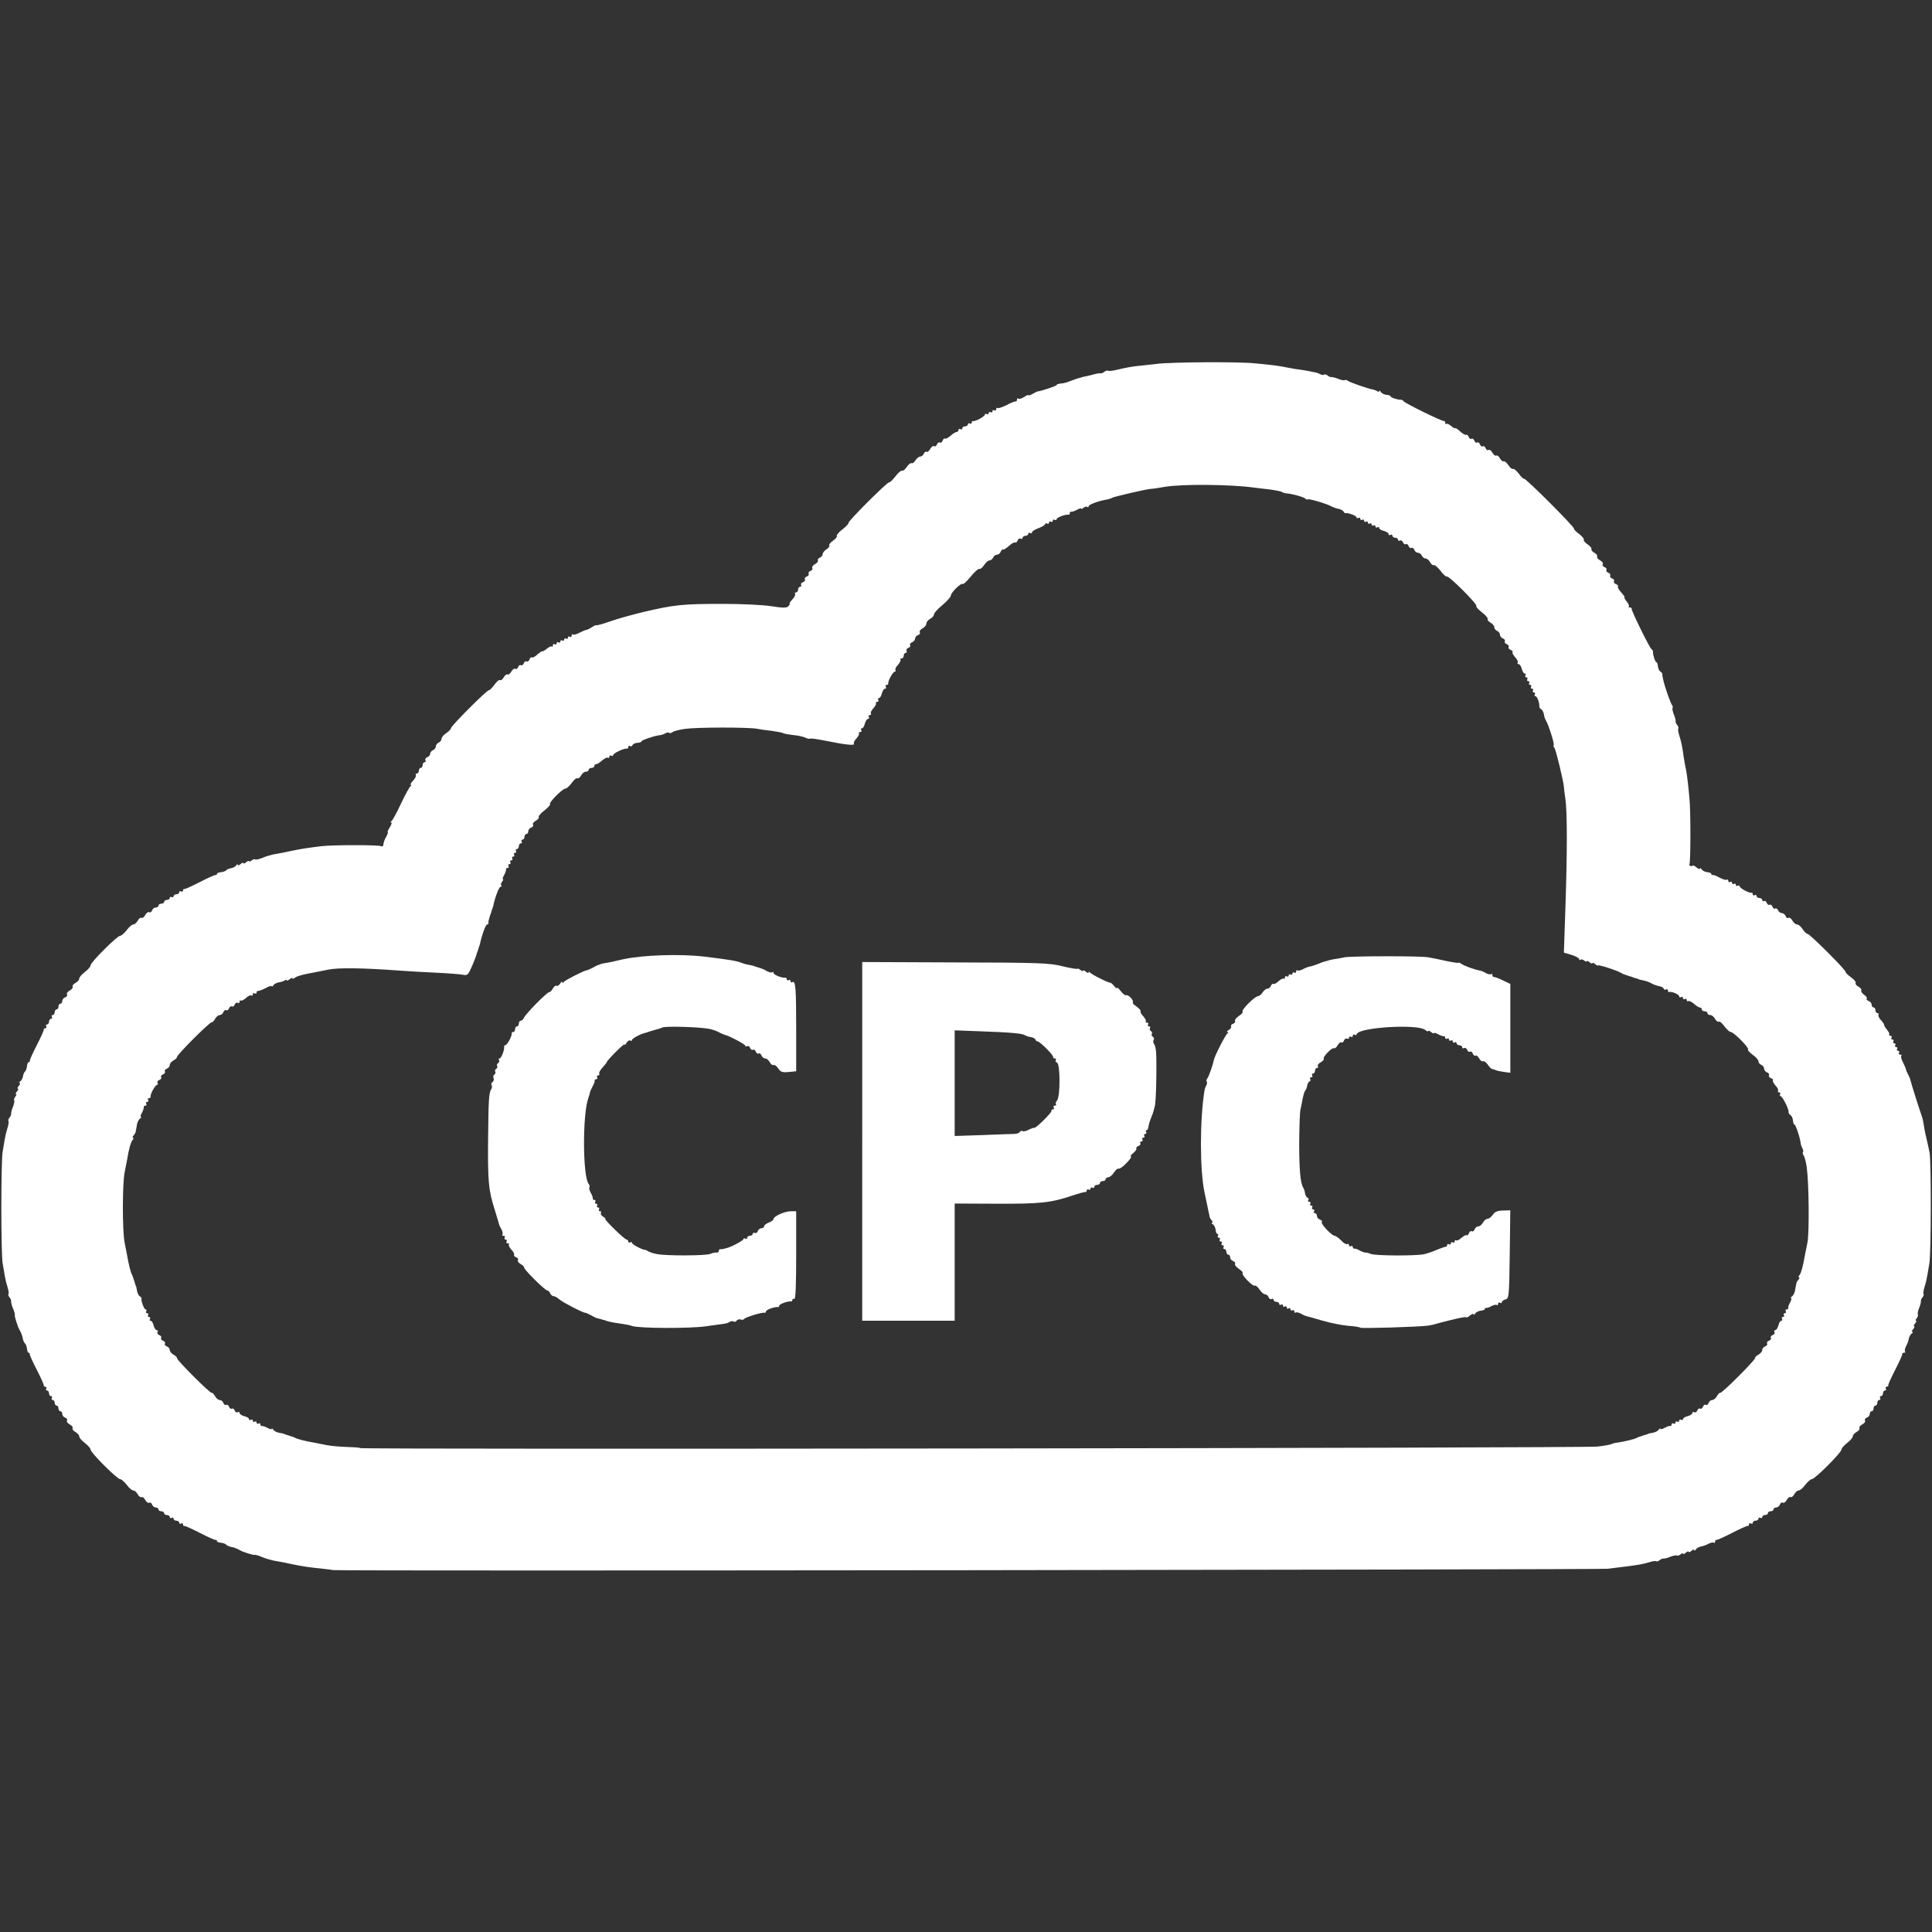 <!DOCTYPE svg PUBLIC "-//W3C//DTD SVG 20010904//EN" "http://www.w3.org/TR/2001/REC-SVG-20010904/DTD/svg10.dtd">
<svg version="1.0" xmlns="http://www.w3.org/2000/svg" width="1024px" height="1024px" viewBox="0 0 10240 10240" preserveAspectRatio="xMidYMid meet">
<rect x="0" y="0" width="10240" height="10240" fill="#333333" stroke="none"/>
<g id="layer101" fill="#ffffff" stroke="none">
 <path d="M1766 8322 c-2 -1 -25 -4 -52 -7 -71 -7 -112 -13 -169 -25 -27 -6 -61 -13 -75 -15 -14 -2 -27 -5 -30 -6 -3 -1 -9 -3 -15 -4 -5 -1 -23 -7 -38 -13 -15 -7 -31 -11 -35 -11 -4 1 -10 0 -14 -1 -5 -1 -12 -4 -18 -5 -5 -1 -12 -4 -15 -5 -3 -1 -8 -3 -12 -4 -5 -1 -17 -7 -28 -13 -11 -6 -29 -13 -40 -14 -11 -2 -23 -8 -26 -12 -3 -4 -16 -9 -27 -10 -12 -1 -22 -5 -22 -9 0 -4 -3 -7 -7 -6 -5 1 -42 -16 -83 -37 -41 -21 -78 -38 -82 -37 -5 1 -8 -3 -8 -9 0 -5 -4 -7 -10 -4 -5 3 -10 1 -10 -4 0 -6 -7 -11 -15 -11 -8 0 -15 -5 -15 -11 0 -5 -4 -7 -10 -4 -5 3 -10 1 -10 -4 0 -6 -7 -11 -15 -11 -8 0 -15 -4 -15 -10 0 -5 -7 -10 -15 -10 -8 0 -15 -4 -15 -10 0 -5 -6 -10 -14 -10 -8 0 -17 -7 -20 -16 -3 -8 -10 -13 -15 -9 -6 3 -15 -4 -21 -15 -6 -11 -15 -18 -20 -15 -5 3 -14 -4 -20 -15 -6 -11 -16 -20 -23 -20 -7 0 -23 -13 -35 -30 -13 -16 -28 -30 -35 -30 -16 0 -157 -141 -157 -157 0 -7 -14 -22 -30 -35 -17 -12 -30 -28 -30 -35 0 -7 -9 -17 -20 -23 -11 -6 -18 -15 -15 -20 3 -5 -4 -14 -15 -20 -11 -6 -18 -15 -15 -21 4 -5 -1 -12 -9 -15 -9 -3 -16 -12 -16 -20 0 -8 -4 -14 -10 -14 -5 0 -10 -7 -10 -15 0 -8 -4 -15 -10 -15 -5 0 -10 -7 -10 -15 0 -8 -5 -15 -11 -15 -5 0 -7 -4 -4 -10 3 -5 1 -10 -4 -10 -6 0 -11 -7 -11 -15 0 -8 -5 -15 -11 -15 -5 0 -7 -4 -4 -10 3 -5 1 -10 -4 -10 -6 0 -10 -3 -9 -7 1 -5 -16 -42 -37 -83 -21 -41 -38 -78 -37 -82 1 -5 -2 -8 -6 -8 -4 0 -8 -10 -9 -22 -1 -11 -6 -24 -10 -27 -4 -3 -10 -15 -12 -26 -1 -11 -8 -29 -14 -40 -6 -11 -12 -23 -13 -27 -1 -5 -3 -10 -4 -13 -1 -3 -4 -9 -5 -15 -1 -5 -4 -13 -5 -17 -1 -5 -2 -11 -1 -15 0 -4 -4 -20 -11 -35 -6 -15 -10 -32 -9 -37 1 -4 -3 -14 -9 -20 -5 -7 -8 -15 -5 -18 3 -2 0 -20 -6 -39 -6 -19 -12 -45 -14 -59 -2 -14 -7 -43 -11 -65 -9 -52 -9 -538 0 -590 4 -22 9 -51 11 -65 2 -14 8 -40 14 -59 6 -19 9 -37 6 -39 -3 -3 0 -11 5 -18 6 -6 10 -16 9 -20 -1 -5 3 -22 10 -38 6 -16 9 -31 6 -34 -2 -3 0 -11 6 -19 6 -7 8 -13 4 -13 -4 0 -2 -7 5 -15 7 -8 9 -15 5 -15 -4 0 -2 -7 5 -15 7 -8 9 -15 4 -15 -5 0 -4 -4 3 -8 6 -4 13 -16 15 -27 1 -11 7 -23 11 -26 4 -3 9 -16 10 -27 1 -12 5 -22 9 -22 4 0 7 -3 6 -7 -1 -5 16 -42 37 -83 21 -41 38 -78 37 -82 -1 -5 3 -8 9 -8 5 0 7 -4 4 -10 -3 -5 -1 -10 4 -10 6 0 11 -7 11 -15 0 -8 5 -15 11 -15 5 0 7 -4 4 -10 -3 -5 -1 -10 4 -10 6 0 11 -7 11 -15 0 -8 5 -15 10 -15 6 0 10 -7 10 -15 0 -8 5 -15 10 -15 6 0 10 -6 10 -14 0 -8 7 -17 16 -20 8 -3 13 -10 9 -15 -3 -6 4 -15 15 -21 11 -6 18 -15 15 -20 -3 -5 4 -14 15 -20 11 -6 20 -16 20 -23 0 -7 14 -23 30 -35 17 -13 30 -28 30 -35 0 -16 141 -157 157 -157 7 0 22 -14 35 -30 12 -17 28 -30 35 -30 7 0 17 -9 23 -20 6 -11 15 -18 20 -15 5 3 14 -4 20 -15 6 -11 15 -18 21 -15 5 4 12 -1 15 -9 3 -9 12 -16 20 -16 8 0 14 -4 14 -10 0 -5 7 -10 15 -10 8 0 15 -4 15 -10 0 -5 7 -10 15 -10 8 0 15 -5 15 -11 0 -5 4 -7 10 -4 5 3 10 1 10 -4 0 -6 7 -11 15 -11 8 0 15 -5 15 -11 0 -5 4 -7 10 -4 5 3 10 1 10 -4 0 -6 3 -10 8 -9 4 1 41 -16 82 -37 41 -21 78 -38 83 -37 4 1 7 -2 7 -6 0 -4 10 -8 22 -9 11 -1 24 -6 27 -10 3 -4 15 -10 26 -11 11 -2 23 -9 27 -15 4 -7 8 -8 8 -3 0 5 7 3 15 -4 8 -7 15 -9 15 -5 0 4 7 2 15 -5 8 -7 15 -9 15 -5 0 4 6 2 13 -4 8 -6 16 -8 19 -6 3 3 18 0 34 -6 16 -7 34 -13 39 -14 6 -1 12 -3 15 -4 3 -1 16 -4 30 -6 14 -2 48 -9 75 -15 52 -11 93 -17 160 -25 62 -7 303 -7 315 0 5 3 11 1 11 -4 3 -20 5 -26 17 -48 7 -13 10 -23 7 -23 -3 0 2 -11 11 -25 9 -14 12 -25 8 -25 -5 0 -4 -4 1 -8 6 -4 28 -45 50 -92 22 -47 45 -88 50 -92 6 -4 6 -8 2 -8 -4 0 1 -10 12 -22 11 -11 18 -25 15 -30 -3 -4 0 -8 5 -8 6 0 11 -7 11 -15 0 -8 5 -15 10 -15 6 0 10 -7 10 -15 0 -8 5 -15 11 -15 5 0 7 -5 4 -10 -3 -6 1 -13 9 -16 9 -3 16 -12 16 -19 0 -7 7 -15 15 -19 8 -3 15 -12 15 -20 0 -7 7 -16 15 -20 8 -3 15 -12 15 -20 0 -7 11 -21 25 -30 14 -9 25 -21 25 -26 0 -12 193 -205 202 -202 4 1 16 -12 28 -28 12 -17 25 -28 30 -25 5 3 14 -4 20 -15 6 -11 15 -18 20 -15 5 3 14 -4 20 -15 6 -11 15 -18 21 -15 5 4 12 -1 15 -9 3 -9 10 -13 15 -10 5 3 12 -2 15 -10 3 -9 10 -13 15 -10 5 3 12 -2 15 -10 3 -9 9 -14 14 -11 4 2 17 -5 28 -16 12 -10 24 -18 26 -17 3 2 14 -5 25 -14 11 -9 22 -14 25 -11 3 4 6 1 6 -6 0 -7 5 -9 10 -6 6 3 10 1 10 -5 0 -6 5 -8 10 -5 6 3 10 1 10 -5 0 -6 5 -8 10 -5 6 3 10 1 10 -5 0 -6 5 -8 10 -5 6 3 10 1 10 -5 0 -6 5 -8 10 -5 5 3 10 1 10 -6 0 -7 3 -10 6 -6 4 3 19 0 35 -9 16 -8 32 -15 36 -15 5 0 18 -7 31 -15 12 -8 22 -12 22 -10 0 3 33 -6 73 -20 39 -14 119 -36 177 -50 165 -39 208 -43 425 -43 94 0 206 5 251 12 65 10 83 10 93 0 6 -7 9 -13 6 -13 -3 0 3 -10 14 -22 11 -11 18 -25 15 -30 -3 -4 0 -8 5 -8 6 0 11 -7 11 -15 0 -8 5 -15 11 -15 5 0 8 -4 5 -9 -3 -5 1 -12 10 -15 8 -3 13 -10 10 -15 -3 -5 1 -12 10 -15 8 -3 13 -10 10 -15 -3 -5 1 -12 10 -15 8 -3 13 -10 9 -15 -3 -6 4 -15 15 -21 11 -6 18 -15 15 -19 -3 -5 2 -11 10 -15 8 -3 15 -11 15 -18 0 -7 9 -19 20 -26 12 -7 18 -17 15 -21 -2 -5 7 -16 20 -25 14 -9 23 -21 20 -25 -2 -5 11 -21 30 -35 19 -15 34 -30 32 -34 -3 -9 206 -218 215 -215 4 2 19 -13 34 -32 14 -19 30 -32 35 -30 4 3 16 -6 25 -20 9 -13 20 -22 25 -20 4 3 14 -3 21 -15 7 -11 19 -20 26 -20 7 0 15 -7 18 -15 4 -8 10 -13 15 -10 4 3 13 -4 19 -15 6 -11 15 -18 21 -15 5 4 12 -1 15 -9 3 -9 10 -13 15 -10 5 3 12 -2 15 -10 3 -9 9 -14 14 -11 4 2 16 -5 28 -15 12 -11 26 -20 32 -20 5 0 10 -5 10 -11 0 -5 4 -7 10 -4 6 3 10 1 10 -4 0 -6 7 -11 15 -11 8 0 15 -5 15 -11 0 -5 5 -7 10 -4 6 3 10 1 10 -4 0 -6 3 -10 8 -9 12 3 62 -25 62 -34 0 -5 5 -6 10 -3 6 3 10 1 10 -5 0 -6 4 -8 10 -5 5 3 10 1 10 -5 0 -6 4 -8 10 -5 6 3 10 1 10 -6 0 -7 3 -10 6 -6 4 3 25 -4 48 -15 22 -12 44 -21 49 -20 4 1 7 -3 7 -10 0 -6 3 -8 7 -5 3 4 17 0 30 -8 13 -9 23 -13 23 -10 0 3 10 0 23 -7 12 -7 24 -13 27 -13 22 -3 100 -29 100 -34 0 -3 10 -7 23 -8 12 0 36 -7 52 -14 17 -6 35 -13 40 -14 6 -1 12 -3 15 -4 3 -2 14 -4 24 -6 11 -2 31 -7 45 -11 14 -4 30 -6 35 -5 4 1 14 -3 20 -9 7 -5 15 -7 18 -5 3 3 25 1 49 -5 44 -11 90 -19 119 -21 8 -1 49 -5 90 -10 76 -10 438 -12 520 -3 25 2 61 6 80 8 19 2 49 6 65 9 17 4 48 9 70 13 22 3 51 7 65 10 14 3 32 6 40 8 9 1 21 6 28 10 7 4 16 5 19 2 3 -3 12 -1 19 4 6 6 16 10 20 9 5 -1 22 3 38 10 16 6 31 9 34 6 3 -2 10 -1 16 4 11 8 105 41 129 45 7 1 18 5 25 9 6 5 12 5 12 0 0 -4 4 -2 9 5 4 7 18 14 29 15 12 1 22 4 22 8 0 7 43 20 56 18 4 0 10 3 13 8 8 11 204 107 214 105 4 -1 7 3 7 10 0 6 3 9 6 5 3 -3 14 2 25 11 11 9 21 15 22 12 1 -3 13 5 26 17 13 12 27 20 31 18 5 -3 11 2 14 11 3 8 10 13 15 10 5 -3 12 1 15 10 3 8 10 13 15 10 5 -3 12 1 15 10 3 8 10 13 15 10 5 -3 12 1 15 10 3 8 10 13 15 9 6 -3 15 4 21 15 6 11 15 18 20 15 5 -3 14 4 20 15 6 11 15 18 19 15 5 -2 16 7 25 20 9 14 20 23 25 21 4 -3 18 8 30 24 12 17 25 29 29 28 9 -3 267 255 264 264 -1 4 11 17 28 29 16 12 27 26 24 30 -2 5 7 16 21 25 13 9 22 20 20 25 -3 4 4 13 15 19 11 6 18 15 15 20 -3 5 4 14 15 20 11 6 18 15 15 21 -4 5 1 12 9 15 9 3 13 10 10 15 -3 5 2 12 10 15 9 3 13 10 10 15 -3 5 2 12 10 15 9 3 13 10 10 15 -3 5 2 12 10 15 9 3 14 9 11 14 -2 4 6 18 18 31 12 13 20 25 17 26 -3 1 3 11 12 22 9 11 14 22 11 25 -4 3 -1 6 5 6 7 0 11 3 10 8 -2 9 94 205 105 213 5 3 8 9 8 13 -2 13 11 56 18 56 4 0 7 10 8 22 1 11 7 24 13 28 7 4 11 10 11 14 -1 3 -1 7 0 9 0 1 2 10 4 19 6 32 38 123 46 134 5 6 6 13 4 16 -3 3 0 18 6 34 7 16 11 33 10 38 -1 4 3 14 9 20 5 7 8 15 5 18 -3 2 0 20 6 39 12 38 15 57 23 114 4 22 9 54 13 70 3 17 7 46 9 65 2 19 6 55 8 80 7 61 7 341 0 351 -5 8 11 13 19 7 2 -2 11 3 20 11 10 7 17 10 17 5 0 -5 4 -3 9 4 4 7 18 14 29 15 12 1 22 5 22 9 0 4 3 7 8 6 4 -1 21 5 38 15 17 9 34 13 38 10 3 -4 6 -1 6 6 0 7 5 9 10 6 6 -3 10 -1 10 5 0 6 5 8 10 5 6 -3 10 -1 10 5 0 6 5 8 10 5 6 -3 10 -2 10 3 0 9 50 37 63 34 4 -1 7 3 7 9 0 5 5 7 10 4 6 -3 10 -1 10 4 0 6 7 11 15 11 8 0 15 5 15 11 0 5 4 8 9 5 5 -3 12 1 15 10 3 8 10 13 15 10 5 -3 12 1 15 10 3 8 10 13 15 10 5 -3 11 1 15 9 3 8 12 15 20 15 7 0 17 7 20 16 3 8 10 13 15 9 6 -3 15 4 21 15 6 11 17 20 24 20 8 0 21 11 30 25 9 14 21 25 26 25 12 0 205 193 202 202 -1 4 12 16 28 28 17 12 28 25 25 30 -3 5 4 14 15 20 11 6 18 15 15 20 -3 5 4 15 15 23 11 7 17 17 14 20 -4 4 1 9 10 13 9 3 16 12 16 20 0 8 5 14 10 14 6 0 10 7 10 15 0 8 5 15 11 15 5 0 8 4 5 8 -3 5 3 18 12 28 10 10 18 22 18 26 -1 4 7 16 16 27 9 11 14 22 11 25 -4 3 -1 6 6 6 7 0 9 5 6 10 -3 6 -1 10 5 10 6 0 8 5 5 10 -3 6 -1 10 5 10 6 0 8 5 5 10 -3 6 -1 10 5 10 6 0 8 5 5 10 -3 6 -1 10 5 10 6 0 8 5 5 10 -3 6 -1 10 6 10 7 0 10 3 6 6 -3 4 0 19 9 35 8 16 15 32 15 36 1 5 6 17 12 28 6 11 12 25 13 32 2 12 49 160 61 193 3 8 7 27 9 42 2 15 8 47 14 70 6 24 13 59 17 78 9 49 8 536 -1 585 -4 22 -9 51 -11 65 -2 14 -8 40 -14 59 -6 19 -9 37 -6 39 3 3 0 11 -5 18 -6 6 -10 16 -9 20 1 5 -3 22 -10 38 -6 16 -9 31 -6 34 2 3 0 11 -6 19 -6 7 -8 13 -4 13 4 0 2 7 -5 15 -7 8 -9 15 -5 15 4 0 2 7 -5 15 -7 8 -9 15 -4 15 5 0 3 4 -3 8 -7 4 -14 17 -16 27 -2 11 -8 30 -15 41 -6 12 -8 24 -5 28 3 3 1 6 -5 6 -7 0 -11 3 -10 8 1 4 -16 41 -37 82 -21 41 -38 78 -37 83 1 4 -3 7 -9 7 -5 0 -7 5 -4 10 3 6 1 10 -4 10 -6 0 -11 7 -11 15 0 8 -5 15 -11 15 -5 0 -7 5 -4 10 3 6 1 10 -4 10 -6 0 -11 7 -11 15 0 8 -4 15 -10 15 -5 0 -10 7 -10 15 0 8 -4 15 -10 15 -5 0 -10 6 -10 14 0 8 -7 17 -16 20 -8 3 -13 10 -9 15 3 6 -4 15 -15 21 -11 6 -18 15 -15 20 3 5 -4 14 -15 20 -11 6 -20 16 -20 23 0 7 -14 23 -30 35 -16 13 -30 28 -30 35 0 16 -141 157 -157 157 -7 0 -22 14 -35 30 -12 17 -28 30 -35 30 -7 0 -17 9 -23 20 -6 11 -15 18 -20 15 -5 -3 -14 4 -20 15 -6 11 -15 18 -21 15 -5 -4 -12 1 -15 9 -3 9 -12 16 -20 16 -8 0 -14 5 -14 10 0 6 -7 10 -15 10 -8 0 -15 5 -15 10 0 6 -7 10 -15 10 -8 0 -15 5 -15 11 0 5 -4 7 -10 4 -5 -3 -10 -1 -10 4 0 6 -7 11 -15 11 -8 0 -15 5 -15 11 0 5 -4 7 -10 4 -5 -3 -10 -1 -10 4 0 6 -3 10 -7 9 -5 -1 -42 16 -83 37 -41 21 -78 38 -82 37 -5 -1 -8 3 -8 10 0 6 -3 8 -6 5 -4 -3 -16 -1 -28 5 -11 7 -30 13 -41 15 -10 2 -23 9 -27 16 -4 6 -8 8 -8 3 0 -5 -7 -3 -15 4 -8 7 -15 9 -15 5 0 -4 -7 -2 -15 5 -8 7 -15 9 -15 5 0 -4 -6 -2 -13 4 -8 6 -16 8 -19 6 -3 -3 -18 0 -34 6 -16 7 -33 11 -38 10 -4 -1 -14 3 -20 9 -7 5 -15 8 -18 5 -2 -3 -20 0 -39 6 -35 10 -50 13 -129 23 -25 3 -65 8 -90 11 -43 5 -6749 13 -6754 7z m6702 -655 c35 -4 68 -10 73 -13 6 -3 20 -7 32 -8 35 -5 91 -18 102 -25 6 -3 13 -6 18 -7 4 -1 9 -3 12 -4 3 -1 10 -4 15 -5 6 -1 11 -3 13 -4 1 -2 13 -5 27 -7 13 -2 28 -10 32 -17 4 -6 8 -8 8 -4 0 4 10 2 23 -5 12 -7 25 -11 30 -10 4 1 7 -3 7 -9 0 -5 5 -7 10 -4 6 3 10 1 10 -5 0 -6 5 -8 10 -5 6 3 10 1 10 -5 0 -6 5 -8 10 -5 6 3 10 2 10 -3 0 -6 11 -13 25 -16 14 -4 25 -11 25 -17 0 -6 5 -7 10 -4 6 3 13 -1 16 -9 3 -9 10 -13 15 -10 5 3 12 -2 15 -10 3 -9 10 -13 15 -10 5 3 12 -2 15 -10 3 -9 12 -16 20 -16 7 0 18 -9 24 -20 6 -11 14 -19 18 -18 9 3 187 -175 184 -184 -1 -4 7 -12 18 -18 11 -6 20 -17 20 -24 0 -8 7 -17 16 -20 8 -3 13 -10 10 -15 -3 -5 1 -12 10 -15 8 -3 13 -10 10 -15 -3 -5 1 -12 10 -15 8 -3 12 -10 9 -16 -3 -5 -2 -10 4 -10 6 0 13 -11 17 -25 3 -14 10 -25 16 -25 5 0 6 -4 3 -10 -3 -5 -1 -10 5 -10 6 0 8 -4 5 -10 -3 -5 -1 -10 5 -10 6 0 8 -4 5 -10 -3 -5 -1 -10 4 -10 6 0 10 -3 9 -7 -1 -5 3 -18 10 -30 7 -13 9 -23 5 -23 -4 0 -2 -4 4 -8 7 -4 15 -19 17 -32 2 -14 5 -26 5 -27 1 -2 1 -6 2 -10 0 -5 5 -14 11 -20 6 -7 7 -13 3 -13 -4 0 -3 -6 3 -12 9 -12 19 -50 28 -103 2 -11 8 -42 14 -70 10 -52 8 -313 -4 -399 -4 -27 -11 -55 -16 -61 -5 -7 -7 -15 -4 -18 3 -3 2 -12 -2 -19 -4 -7 -9 -19 -10 -28 -2 -27 -27 -100 -33 -100 -4 0 -7 -10 -8 -22 -1 -11 -7 -24 -13 -28 -7 -4 -11 -11 -10 -16 2 -15 -33 -84 -42 -84 -5 0 -6 -4 -3 -10 3 -5 1 -10 -5 -10 -6 0 -9 -4 -6 -8 3 -5 -3 -18 -14 -29 -10 -12 -16 -23 -13 -27 3 -3 -2 -8 -11 -12 -9 -3 -13 -10 -10 -15 3 -5 -2 -12 -10 -15 -9 -3 -16 -13 -16 -20 0 -8 -7 -17 -15 -20 -8 -4 -15 -12 -15 -19 0 -8 -14 -23 -31 -35 -16 -12 -28 -25 -24 -28 7 -8 -76 -92 -91 -92 -7 0 -22 -14 -34 -30 -12 -17 -25 -28 -30 -25 -5 3 -14 -4 -20 -15 -6 -11 -17 -20 -25 -20 -8 0 -15 -4 -15 -10 0 -5 -7 -10 -15 -10 -8 0 -15 -4 -15 -10 0 -5 -5 -10 -10 -10 -6 0 -20 -9 -32 -20 -12 -10 -25 -17 -30 -14 -4 3 -8 0 -8 -6 0 -6 -4 -8 -10 -5 -5 3 -10 1 -10 -5 0 -6 -4 -8 -10 -5 -5 3 -10 2 -10 -4 0 -10 -38 -27 -52 -23 -5 1 -8 -3 -8 -9 0 -5 -4 -8 -9 -5 -5 4 -11 2 -13 -4 -1 -5 -12 -11 -23 -13 -11 -2 -30 -8 -42 -15 -12 -7 -32 -14 -45 -16 -13 -3 -24 -5 -25 -7 -2 -1 -7 -3 -13 -4 -5 -1 -12 -4 -15 -5 -3 -1 -9 -4 -15 -5 -5 -1 -12 -4 -15 -5 -3 -1 -8 -3 -12 -4 -5 -1 -14 -5 -20 -9 -20 -13 -123 -46 -123 -40 0 3 -7 0 -15 -7 -8 -7 -15 -9 -15 -5 0 4 -7 2 -15 -5 -8 -7 -15 -9 -15 -5 0 4 -6 2 -13 -4 -8 -6 -17 -8 -20 -4 -4 3 -7 2 -7 -4 0 -5 -18 -15 -41 -22 l-40 -12 8 -237 c10 -292 10 -511 0 -577 -4 -27 -8 -57 -8 -65 -2 -29 -42 -195 -50 -206 -5 -6 -7 -13 -4 -16 5 -5 -28 -109 -42 -131 -4 -6 -9 -21 -10 -32 -2 -10 -8 -22 -14 -26 -6 -3 -11 -10 -10 -15 1 -21 -12 -54 -21 -54 -5 0 -6 -4 -3 -10 3 -5 1 -10 -5 -10 -6 0 -8 -4 -5 -10 3 -5 1 -10 -5 -10 -6 0 -8 -4 -5 -10 3 -6 1 -10 -5 -10 -6 0 -8 -5 -5 -10 3 -5 1 -10 -5 -10 -6 0 -8 -4 -5 -10 3 -6 1 -10 -5 -10 -6 0 -8 -5 -5 -10 3 -5 2 -10 -3 -10 -6 0 -13 -11 -16 -25 -4 -14 -11 -25 -17 -25 -6 0 -8 -4 -5 -8 3 -5 -3 -18 -14 -29 -10 -12 -16 -23 -13 -27 3 -3 -2 -8 -11 -12 -9 -3 -13 -10 -10 -15 3 -5 -2 -12 -10 -15 -9 -3 -13 -10 -10 -15 3 -5 -2 -12 -10 -15 -9 -3 -16 -13 -16 -20 0 -8 -7 -17 -15 -20 -8 -4 -15 -12 -15 -20 0 -7 -9 -18 -20 -24 -11 -6 -18 -15 -15 -19 2 -5 -11 -21 -31 -36 -19 -15 -33 -30 -29 -33 8 -8 -146 -162 -156 -156 -4 2 -20 -11 -34 -31 -15 -19 -31 -32 -36 -30 -4 3 -13 -4 -19 -15 -6 -11 -17 -20 -24 -20 -8 0 -16 -7 -20 -15 -3 -8 -12 -15 -20 -15 -7 0 -17 -7 -20 -16 -3 -8 -10 -13 -15 -10 -5 3 -12 -1 -15 -10 -3 -8 -10 -13 -15 -10 -5 3 -12 -1 -15 -10 -3 -8 -10 -12 -16 -9 -5 3 -10 1 -10 -4 0 -6 -7 -11 -15 -11 -8 0 -15 -5 -15 -11 0 -5 -4 -7 -10 -4 -5 3 -10 2 -10 -4 0 -6 -11 -13 -25 -17 -14 -3 -25 -10 -25 -16 0 -5 -4 -6 -10 -3 -5 3 -10 1 -10 -5 0 -6 -4 -8 -10 -5 -5 3 -10 1 -10 -5 0 -6 -4 -8 -10 -5 -5 3 -10 1 -10 -5 0 -6 -4 -8 -10 -5 -5 3 -10 1 -10 -5 0 -6 -4 -8 -10 -5 -5 3 -10 1 -10 -5 0 -6 -4 -8 -10 -5 -5 3 -10 2 -10 -3 0 -9 -48 -26 -59 -22 -2 1 -7 -3 -10 -9 -4 -6 -16 -12 -26 -14 -11 -2 -29 -8 -40 -14 -27 -15 -125 -43 -125 -36 0 3 -6 1 -12 -5 -12 -9 -65 -24 -98 -27 -9 0 -20 -4 -26 -8 -6 -3 -35 -9 -65 -13 -30 -3 -67 -8 -84 -10 -126 -17 -377 -19 -470 -4 -33 6 -67 11 -75 11 -23 1 -194 41 -205 47 -5 4 -17 7 -25 9 -42 6 -100 27 -100 36 0 6 -3 7 -7 4 -3 -4 -12 -2 -20 4 -7 6 -13 8 -13 5 0 -4 -10 -1 -22 6 -13 7 -26 11 -30 10 -5 -1 -8 3 -8 8 0 5 -3 9 -7 8 -16 -3 -63 15 -63 24 0 5 -4 6 -10 3 -5 -3 -10 -1 -10 5 0 6 -4 8 -10 5 -5 -3 -10 -1 -10 5 0 6 -4 8 -10 5 -5 -3 -10 -2 -10 2 0 5 -16 15 -35 22 -19 7 -35 17 -35 22 0 6 -4 7 -10 4 -5 -3 -10 -1 -10 4 0 6 -7 11 -15 11 -8 0 -15 5 -15 11 0 5 -5 7 -10 4 -6 -3 -13 1 -16 9 -3 9 -10 14 -14 11 -4 -2 -19 6 -33 19 -14 13 -28 21 -31 19 -3 -3 -8 2 -12 11 -3 9 -13 16 -20 16 -8 0 -17 7 -20 15 -4 8 -12 15 -19 15 -7 0 -20 11 -29 25 -9 14 -21 23 -25 20 -5 -2 -26 16 -46 41 -20 25 -40 43 -43 39 -8 -7 -62 46 -62 61 0 7 -20 30 -45 51 -25 20 -45 43 -45 50 0 7 -9 17 -20 23 -11 6 -20 17 -20 25 0 8 -9 19 -20 25 -11 6 -18 15 -15 21 4 5 -1 12 -9 15 -9 3 -16 12 -16 19 0 7 -7 16 -16 19 -8 3 -13 10 -10 15 3 5 -1 12 -10 15 -8 3 -12 10 -9 16 3 5 1 10 -4 10 -6 0 -11 7 -11 15 0 8 -5 15 -12 15 -6 0 -9 3 -5 6 3 3 -3 15 -13 27 -11 11 -17 24 -14 29 3 4 1 8 -4 8 -9 0 -37 50 -34 63 1 4 -3 7 -9 7 -5 0 -7 5 -4 10 3 6 2 10 -4 10 -6 0 -13 11 -17 25 -3 14 -10 25 -16 25 -5 0 -6 4 -3 10 3 5 1 10 -6 10 -7 0 -10 3 -6 6 3 3 -3 15 -13 27 -11 11 -17 24 -14 29 3 4 0 8 -6 8 -6 0 -8 5 -5 10 3 5 2 10 -4 10 -6 0 -13 11 -17 25 -3 14 -10 25 -16 25 -5 0 -6 5 -3 10 3 6 1 10 -6 10 -7 0 -10 3 -6 6 3 3 -3 15 -13 27 -11 11 -17 24 -14 29 7 11 -49 5 -155 -17 -41 -8 -77 -13 -79 -10 -3 2 -13 0 -22 -5 -10 -5 -39 -12 -64 -14 -25 -3 -50 -7 -54 -10 -5 -3 -31 -8 -58 -12 -27 -3 -65 -8 -84 -12 -49 -8 -314 -8 -379 1 -30 4 -60 12 -66 17 -7 6 -15 7 -18 4 -3 -3 -12 -2 -19 2 -7 4 -19 9 -28 10 -27 2 -100 27 -100 33 0 4 -10 8 -22 8 -13 1 -24 7 -26 13 -2 5 -8 8 -13 4 -5 -3 -9 0 -9 5 0 6 -3 10 -7 9 -13 -4 -73 24 -73 34 0 5 -5 6 -10 3 -6 -3 -10 -1 -10 5 0 6 -4 9 -8 6 -5 -3 -18 4 -30 14 -12 11 -26 20 -32 20 -5 0 -10 5 -10 10 0 6 -7 10 -15 10 -8 0 -15 5 -15 10 0 6 -7 10 -15 10 -8 0 -19 9 -25 20 -6 11 -15 18 -20 15 -5 -3 -18 8 -30 25 -12 16 -27 30 -34 30 -15 0 -88 74 -81 82 4 3 -10 18 -29 33 -20 15 -33 31 -31 36 3 4 -4 13 -15 19 -11 6 -18 15 -15 21 4 5 -1 12 -9 15 -9 3 -16 12 -16 20 0 8 -4 14 -10 14 -5 0 -10 7 -10 15 0 8 -5 15 -11 15 -5 0 -7 5 -4 10 3 6 1 10 -4 10 -6 0 -11 7 -11 15 0 8 -5 15 -11 15 -5 0 -7 5 -4 10 3 6 1 10 -5 10 -6 0 -8 5 -5 10 3 6 1 10 -5 10 -6 0 -8 5 -5 10 3 6 1 10 -5 10 -6 0 -8 4 -5 10 3 6 1 10 -5 10 -6 0 -8 4 -5 10 3 6 1 10 -4 10 -6 0 -10 3 -9 8 1 4 -3 17 -10 30 -7 12 -10 22 -6 22 3 0 1 6 -5 13 -6 8 -8 17 -4 20 3 4 2 7 -4 7 -8 0 -30 57 -39 103 -1 4 -3 9 -4 12 -1 3 -4 10 -5 15 -1 6 -4 12 -5 15 -1 3 -4 10 -5 15 -1 6 -4 13 -5 18 -1 4 -2 10 -1 15 0 4 -3 7 -8 7 -7 0 -29 61 -37 103 -1 4 -3 9 -4 12 -1 3 -4 10 -5 15 -1 6 -4 12 -5 15 -1 3 -4 10 -5 15 -1 6 -4 12 -5 15 -1 3 -3 8 -5 13 -1 4 -9 24 -19 45 -15 34 -20 38 -44 33 -15 -3 -81 -8 -147 -11 -66 -3 -151 -8 -190 -11 -188 -14 -324 -16 -375 -5 -30 6 -64 13 -75 15 -53 9 -91 19 -102 28 -7 6 -13 7 -13 3 0 -4 -7 -2 -15 5 -8 7 -15 9 -15 6 0 -4 -6 -4 -12 1 -7 4 -22 9 -33 10 -10 2 -23 9 -27 16 -4 6 -8 9 -8 4 0 -4 -15 0 -32 10 -18 9 -36 16 -40 15 -5 -1 -8 3 -8 9 0 5 -4 7 -10 4 -5 -3 -10 -1 -10 5 0 6 -4 9 -8 6 -5 -3 -18 3 -29 14 -12 10 -24 16 -27 13 -3 -4 -6 -1 -6 6 0 7 -5 9 -10 6 -6 -3 -13 1 -16 9 -3 9 -10 13 -15 10 -5 -3 -12 2 -15 10 -3 9 -10 13 -15 10 -5 -3 -12 2 -15 10 -3 9 -12 16 -20 16 -7 0 -18 9 -24 20 -6 11 -14 19 -18 18 -9 -3 -187 175 -184 184 1 4 -7 12 -18 18 -11 6 -20 17 -20 24 0 8 -7 17 -16 20 -8 3 -13 10 -10 15 3 5 -1 12 -10 15 -8 3 -13 10 -10 15 3 5 -1 12 -10 15 -8 3 -12 10 -9 16 3 5 2 10 -3 10 -9 0 -37 50 -34 63 1 4 -3 7 -9 7 -5 0 -7 5 -4 10 3 6 1 10 -5 10 -6 0 -8 5 -5 10 3 6 1 10 -4 10 -6 0 -10 3 -9 8 1 4 -3 17 -10 30 -7 12 -9 22 -5 22 4 0 2 4 -4 8 -7 4 -15 19 -17 32 -2 14 -5 26 -5 28 -1 1 -1 5 -2 10 0 4 -5 13 -11 20 -6 6 -7 12 -3 12 4 0 3 6 -3 13 -9 11 -20 50 -28 102 -2 11 -8 41 -13 66 -13 59 -13 319 0 378 5 25 11 55 13 66 7 43 19 90 25 100 3 6 6 13 7 18 1 4 3 9 4 12 1 3 4 10 5 15 1 6 3 11 4 13 2 1 5 13 7 27 2 13 9 27 15 31 6 3 10 8 9 10 -4 11 13 59 22 59 5 0 6 5 3 10 -3 6 -1 10 5 10 6 0 8 5 5 10 -3 6 -1 10 5 10 6 0 8 5 5 10 -3 6 -2 10 3 10 6 0 13 11 16 25 4 14 11 25 17 25 6 0 7 5 4 10 -3 6 1 13 9 16 9 3 13 10 10 15 -3 5 2 12 10 15 9 3 13 10 10 15 -3 5 2 12 10 15 9 3 16 12 16 20 0 7 9 18 20 24 11 6 19 14 18 18 -3 9 175 187 184 184 4 -1 12 7 18 18 6 11 17 20 24 20 8 0 17 7 20 16 3 8 10 13 15 10 5 -3 12 1 15 10 3 8 10 13 15 10 5 -3 12 1 15 10 3 8 10 12 16 9 5 -3 10 -2 10 4 0 6 11 13 25 17 14 3 25 10 25 16 0 5 5 6 10 3 6 -3 10 -1 10 5 0 6 5 8 10 5 6 -3 10 -1 10 5 0 6 5 8 10 5 6 -3 10 -1 10 4 0 6 3 10 8 9 4 -1 17 3 30 10 12 7 22 9 22 5 0 -4 4 -2 8 4 4 7 19 15 32 17 14 2 26 5 28 7 1 1 7 3 12 4 6 1 12 4 15 5 3 1 8 3 13 4 4 1 12 4 17 7 10 6 57 18 100 25 11 2 40 8 65 13 25 5 74 9 109 10 36 1 67 3 70 6 7 8 6489 0 6559 -8z"/>
 <path d="M3350 7028 c-10 -4 -36 -9 -57 -12 -38 -5 -74 -12 -83 -17 -3 -1 -9 -3 -15 -4 -5 -2 -13 -4 -17 -5 -5 -1 -11 -3 -15 -4 -5 -1 -19 -8 -33 -16 -14 -7 -26 -13 -27 -12 -6 4 -120 -55 -137 -70 -11 -10 -25 -18 -32 -18 -6 0 -14 -7 -18 -15 -3 -8 -10 -15 -15 -15 -12 0 -126 -113 -123 -122 1 -4 -7 -12 -18 -18 -11 -6 -18 -15 -15 -21 4 -5 -1 -12 -9 -15 -9 -3 -14 -9 -11 -14 2 -4 -4 -16 -15 -27 -10 -12 -16 -24 -13 -27 4 -3 1 -6 -6 -6 -7 0 -9 -4 -6 -10 3 -5 1 -10 -5 -10 -6 0 -8 -4 -5 -10 3 -5 1 -10 -6 -10 -7 0 -9 -3 -6 -6 3 -4 1 -16 -5 -28 -7 -11 -13 -25 -14 -31 -1 -5 -12 -41 -24 -80 -31 -99 -35 -145 -33 -370 2 -206 4 -243 17 -263 4 -7 5 -16 1 -21 -3 -5 0 -13 6 -16 5 -4 8 -13 5 -21 -3 -7 -1 -16 5 -19 5 -4 7 -10 4 -15 -3 -5 -1 -11 5 -15 6 -4 8 -10 5 -15 -3 -5 -1 -11 5 -15 6 -4 8 -11 5 -16 -4 -5 -2 -9 3 -9 9 0 27 -47 24 -62 -1 -5 2 -8 6 -8 10 0 37 -50 34 -62 -1 -5 3 -8 8 -8 6 0 10 -7 10 -15 0 -8 5 -15 10 -15 6 0 10 -7 10 -15 0 -8 5 -15 10 -15 6 0 13 -7 17 -15 7 -20 126 -140 135 -137 4 1 12 -7 18 -18 6 -11 15 -18 20 -15 5 3 13 -3 19 -12 6 -10 11 -13 11 -8 0 7 3 7 8 0 7 -10 112 -63 122 -62 3 0 16 -6 30 -13 14 -8 28 -15 33 -16 4 -1 8 -2 10 -4 1 -1 11 -3 22 -5 11 -1 54 -10 95 -20 104 -23 302 -30 430 -15 134 16 174 23 200 33 8 4 26 9 40 11 14 3 26 5 28 7 1 1 7 3 12 4 6 1 12 4 15 5 3 1 8 3 13 4 4 1 17 7 28 14 12 6 24 8 28 5 3 -3 6 -2 6 4 0 10 46 28 63 25 4 -1 7 3 7 9 0 5 5 7 10 4 6 -3 10 -1 10 5 0 6 4 9 9 6 18 -11 21 29 21 249 l0 223 -40 4 c-34 3 -43 0 -56 -20 -8 -12 -19 -20 -24 -17 -5 3 -14 -4 -20 -15 -6 -11 -17 -20 -24 -20 -8 0 -17 -7 -20 -16 -3 -8 -10 -13 -15 -10 -5 3 -12 -1 -15 -10 -3 -8 -10 -13 -15 -10 -5 3 -12 -1 -15 -10 -3 -8 -10 -12 -16 -9 -5 3 -10 2 -10 -3 0 -7 -93 -56 -109 -57 -3 -1 -16 -6 -29 -13 -12 -7 -37 -16 -55 -19 -52 -10 -228 -15 -246 -7 -9 4 -20 8 -26 9 -5 1 -13 3 -17 5 -5 1 -12 4 -18 5 -5 1 -12 4 -15 5 -3 1 -8 3 -12 4 -24 4 -73 30 -73 38 0 5 -4 7 -9 3 -6 -3 -14 3 -20 12 -6 10 -11 14 -11 9 0 -9 -93 84 -94 94 -1 3 -11 16 -23 29 -12 13 -20 28 -17 33 3 4 0 8 -6 8 -6 0 -8 5 -5 10 3 6 1 10 -4 10 -6 0 -10 3 -9 8 1 4 -4 18 -12 32 -7 14 -13 27 -13 30 0 3 -3 15 -8 28 -32 84 -31 418 1 457 5 6 7 14 4 18 -3 3 0 16 7 29 7 12 12 26 11 31 -1 4 3 7 9 7 5 0 7 5 4 10 -3 6 -1 10 5 10 6 0 8 5 5 10 -3 6 -1 10 5 10 6 0 8 5 5 10 -3 6 -1 10 5 10 6 0 9 4 5 9 -3 6 3 14 12 20 10 6 15 11 11 11 -10 0 102 110 113 110 5 0 9 5 9 11 0 5 5 7 10 4 6 -3 10 -2 10 3 0 8 53 36 70 37 3 0 11 4 17 8 7 4 27 11 45 14 51 10 261 9 283 -1 11 -5 26 -8 33 -7 6 1 12 -3 12 -9 0 -5 3 -9 8 -9 4 1 10 0 15 -1 4 -1 11 -3 15 -4 21 -3 92 -40 92 -48 0 -5 5 -6 10 -3 6 3 10 1 10 -4 0 -6 7 -11 15 -11 8 0 15 -5 15 -11 0 -5 5 -7 10 -4 6 3 13 -1 16 -9 3 -9 12 -16 20 -16 8 0 14 -5 14 -10 0 -6 11 -15 25 -20 14 -5 25 -14 25 -19 0 -14 59 -41 92 -41 l28 0 0 236 c0 154 -3 233 -10 229 -5 -3 -10 -1 -10 4 0 6 -3 10 -7 9 -15 -3 -63 14 -63 23 0 5 -3 8 -7 7 -15 -3 -63 14 -63 23 0 5 -3 8 -7 7 -13 -4 -103 24 -109 33 -2 4 -11 6 -18 3 -8 -3 -17 0 -21 5 -3 6 -11 9 -16 6 -5 -4 -15 -3 -21 1 -7 5 -19 9 -28 10 -8 1 -53 7 -100 14 -86 12 -355 11 -390 -2z"/>
 <path d="M7210 7037 c-3 -3 -32 -8 -65 -10 -33 -3 -94 -15 -135 -27 -41 -12 -79 -23 -85 -24 -5 -1 -20 -7 -31 -14 -12 -6 -24 -8 -28 -5 -3 3 -6 1 -6 -6 0 -7 -4 -9 -10 -6 -5 3 -10 1 -10 -5 0 -6 -4 -8 -10 -5 -5 3 -10 1 -10 -5 0 -6 -4 -8 -10 -5 -5 3 -10 1 -10 -5 0 -6 -4 -8 -10 -5 -5 3 -10 1 -10 -4 0 -6 -7 -11 -15 -11 -8 0 -15 -5 -15 -11 0 -5 -5 -7 -10 -4 -6 3 -13 -1 -16 -9 -3 -9 -12 -16 -19 -16 -7 0 -20 -11 -29 -25 -9 -14 -20 -23 -25 -21 -10 7 -73 -58 -65 -66 3 -4 -6 -14 -20 -23 -14 -10 -23 -21 -20 -26 3 -5 -2 -12 -10 -15 -9 -3 -16 -12 -16 -20 0 -8 -4 -14 -10 -14 -5 0 -10 -7 -10 -15 0 -8 -5 -15 -11 -15 -5 0 -7 -4 -4 -10 3 -5 1 -10 -5 -10 -6 0 -8 -4 -5 -10 3 -5 1 -10 -5 -10 -6 0 -8 -4 -5 -10 3 -5 1 -10 -5 -10 -6 0 -8 -4 -5 -10 3 -5 2 -10 -2 -10 -5 0 -9 -10 -10 -22 -1 -11 -8 -25 -15 -29 -7 -5 -9 -9 -4 -9 5 0 4 -6 -2 -12 -6 -7 -11 -16 -11 -20 -1 -5 -1 -9 -2 -10 0 -2 -2 -10 -4 -18 -1 -8 -11 -53 -21 -100 -25 -120 -25 -385 0 -540 1 -9 6 -21 10 -28 4 -7 5 -16 2 -19 -3 -3 -2 -11 3 -17 8 -10 30 -73 35 -99 4 -21 61 -132 71 -139 7 -5 7 -8 0 -8 -5 0 -2 -5 8 -11 9 -6 15 -14 12 -19 -3 -4 2 -11 11 -14 8 -3 13 -10 10 -15 -3 -5 6 -16 20 -26 14 -9 23 -19 20 -23 -9 -8 65 -82 81 -82 7 0 18 -9 25 -20 7 -11 19 -20 26 -20 7 0 15 -7 18 -15 4 -8 9 -13 14 -10 4 2 16 -4 27 -15 12 -10 24 -16 27 -13 3 4 6 1 6 -6 0 -7 5 -9 10 -6 6 3 10 1 10 -5 0 -6 5 -8 10 -5 6 3 10 1 10 -5 0 -6 5 -8 10 -5 6 3 10 1 10 -6 0 -7 3 -9 6 -6 4 3 16 1 28 -5 11 -7 28 -13 37 -15 9 -1 29 -8 45 -14 16 -7 34 -13 39 -14 6 -1 12 -3 15 -4 3 -2 16 -4 30 -7 14 -2 39 -6 55 -10 40 -7 401 -8 445 0 19 3 63 12 98 20 34 7 62 11 62 9 0 -3 6 -1 13 4 11 10 74 33 100 37 7 1 22 7 33 14 12 6 24 8 28 5 3 -3 6 -1 6 5 0 7 3 11 8 10 4 0 25 7 47 18 l40 19 0 235 0 236 -30 -4 c-16 -2 -37 -6 -45 -9 -8 -4 -18 -7 -22 -7 -4 -1 -15 -11 -23 -24 -9 -12 -20 -20 -25 -17 -5 3 -14 -4 -20 -15 -6 -11 -15 -18 -19 -15 -5 3 -12 -2 -15 -11 -3 -8 -10 -13 -15 -10 -5 3 -12 -1 -15 -10 -3 -8 -10 -12 -16 -9 -5 3 -10 1 -10 -4 0 -6 -7 -11 -15 -11 -8 0 -15 -5 -15 -11 0 -5 -4 -7 -10 -4 -5 3 -10 1 -10 -5 0 -6 -4 -8 -10 -5 -5 3 -10 1 -10 -5 0 -6 -4 -8 -10 -5 -5 3 -10 1 -10 -4 0 -6 -3 -10 -7 -9 -5 1 -18 -3 -30 -10 -13 -7 -23 -10 -23 -6 0 3 -7 1 -15 -6 -8 -7 -15 -9 -15 -5 0 4 -7 1 -16 -6 -40 -33 -350 -14 -362 21 -2 6 -8 8 -13 4 -5 -3 -9 0 -9 6 0 6 -4 8 -10 5 -5 -3 -10 -1 -10 5 0 6 -5 8 -10 5 -6 -3 -13 1 -16 9 -3 9 -10 14 -15 11 -4 -3 -13 4 -19 15 -6 11 -15 18 -19 16 -10 -7 -63 48 -55 56 3 4 -4 11 -15 18 -12 6 -19 15 -16 21 4 5 1 9 -4 9 -6 0 -11 7 -11 15 0 8 -5 15 -11 15 -5 0 -7 5 -4 10 3 6 1 10 -5 10 -6 0 -9 4 -6 9 4 5 2 11 -3 13 -5 1 -11 12 -13 23 -1 11 -6 22 -10 25 -3 3 -9 21 -13 40 -3 19 -9 46 -12 60 -4 14 -6 93 -7 175 0 143 6 214 21 239 4 6 9 20 10 31 2 11 8 22 13 23 6 2 8 8 4 13 -3 5 0 9 6 9 6 0 8 5 5 10 -3 6 -1 10 5 10 6 0 8 5 5 10 -3 6 -1 10 5 10 6 0 8 5 5 10 -3 6 -1 10 4 10 6 0 11 6 11 14 0 8 7 17 16 20 9 4 14 9 10 13 -8 8 53 73 68 73 6 0 22 12 35 25 12 14 27 22 32 19 5 -3 9 0 9 6 0 6 5 8 10 5 6 -3 10 -1 10 4 0 6 3 10 8 9 4 -1 17 3 29 10 12 7 26 11 30 11 4 -1 17 2 28 7 23 10 233 11 281 2 18 -4 49 -14 70 -24 22 -9 42 -16 47 -16 4 1 7 -3 7 -9 0 -5 5 -7 10 -4 6 3 10 1 10 -5 0 -6 5 -8 10 -5 6 3 10 1 10 -5 0 -6 4 -9 8 -6 5 3 18 -3 29 -14 12 -10 23 -16 27 -13 3 3 8 -2 12 -11 3 -9 10 -13 15 -10 5 3 12 -2 15 -10 3 -9 12 -16 20 -16 7 0 18 -9 24 -20 6 -11 17 -20 24 -20 8 0 20 -10 28 -21 10 -16 25 -22 53 -23 l40 -1 -3 234 c-3 222 -4 233 -22 238 -11 3 -20 10 -20 15 0 5 -4 6 -10 3 -5 -3 -10 -1 -10 6 0 7 -3 9 -6 6 -4 -3 -16 -1 -28 5 -11 7 -24 11 -28 10 -5 -1 -8 2 -8 6 0 4 -10 8 -22 9 -11 1 -25 8 -29 15 -5 7 -9 9 -9 4 0 -5 -7 -2 -17 5 -9 8 -18 13 -20 12 -1 -2 -6 -2 -10 -2 -5 1 -12 2 -18 3 -19 3 -120 28 -135 33 -8 3 -26 7 -40 9 -45 7 -355 16 -360 11z"/>
 <path d="M4570 6049 l0 -950 493 2 c442 1 500 3 567 20 41 10 76 16 79 14 2 -3 10 0 18 6 7 6 13 8 13 4 0 -4 7 -2 15 5 8 7 15 9 15 4 0 -5 4 -4 8 1 7 10 97 55 108 54 3 0 12 8 20 18 7 10 14 14 14 9 0 -5 9 3 21 18 11 14 24 24 28 21 10 -6 43 29 35 38 -3 3 6 13 20 22 14 10 24 21 21 25 -2 4 4 16 15 27 10 12 16 24 13 27 -4 3 -1 6 6 6 7 0 9 5 6 10 -3 6 -1 10 5 10 6 0 9 4 5 9 -3 5 -1 12 5 16 6 4 8 10 5 15 -3 5 -1 11 5 15 6 4 8 11 5 16 -4 5 -3 15 1 21 12 19 14 43 13 163 -1 104 -5 164 -10 175 -1 3 -3 10 -4 15 -1 6 -7 24 -14 40 -7 17 -13 38 -14 48 -1 9 -5 17 -10 17 -4 0 -5 5 -2 10 3 6 1 10 -5 10 -6 0 -8 5 -5 10 3 6 1 10 -5 10 -6 0 -8 5 -5 10 3 6 1 10 -5 10 -6 0 -9 4 -6 9 3 5 -1 12 -10 15 -9 4 -14 9 -11 12 3 4 -4 15 -16 25 -12 10 -18 18 -13 19 6 0 -5 16 -24 35 -18 19 -37 32 -41 29 -5 -2 -16 7 -25 21 -9 14 -23 25 -30 25 -8 0 -14 5 -14 10 0 6 -7 10 -15 10 -8 0 -15 5 -15 10 0 6 -7 10 -15 10 -8 0 -15 5 -15 11 0 5 -4 7 -10 4 -5 -3 -10 -1 -10 5 0 6 -4 8 -10 5 -5 -3 -10 -1 -10 4 0 6 -3 10 -7 9 -5 -1 -37 8 -73 20 -110 37 -167 43 -397 42 l-223 -1 0 311 0 310 -245 0 -245 0 0 -951z m807 -39 c12 0 25 -5 28 -10 4 -6 10 -8 15 -5 5 3 20 0 32 -7 13 -7 26 -11 30 -10 9 2 93 -81 91 -90 -2 -5 2 -8 8 -8 5 0 7 -4 4 -10 -3 -5 -1 -10 6 -10 7 0 9 -3 6 -7 -4 -3 -1 -13 6 -21 17 -21 17 -194 -1 -200 -6 -2 -10 -8 -6 -13 3 -5 0 -9 -5 -9 -6 0 -10 -3 -9 -7 3 -10 -71 -83 -82 -83 -5 0 -10 -4 -12 -10 -1 -5 -12 -11 -23 -13 -11 -1 -26 -6 -32 -10 -16 -10 -75 -15 -240 -21 l-133 -5 0 280 0 280 148 -5 c81 -3 157 -6 169 -6z"/>
 </g>

</svg>